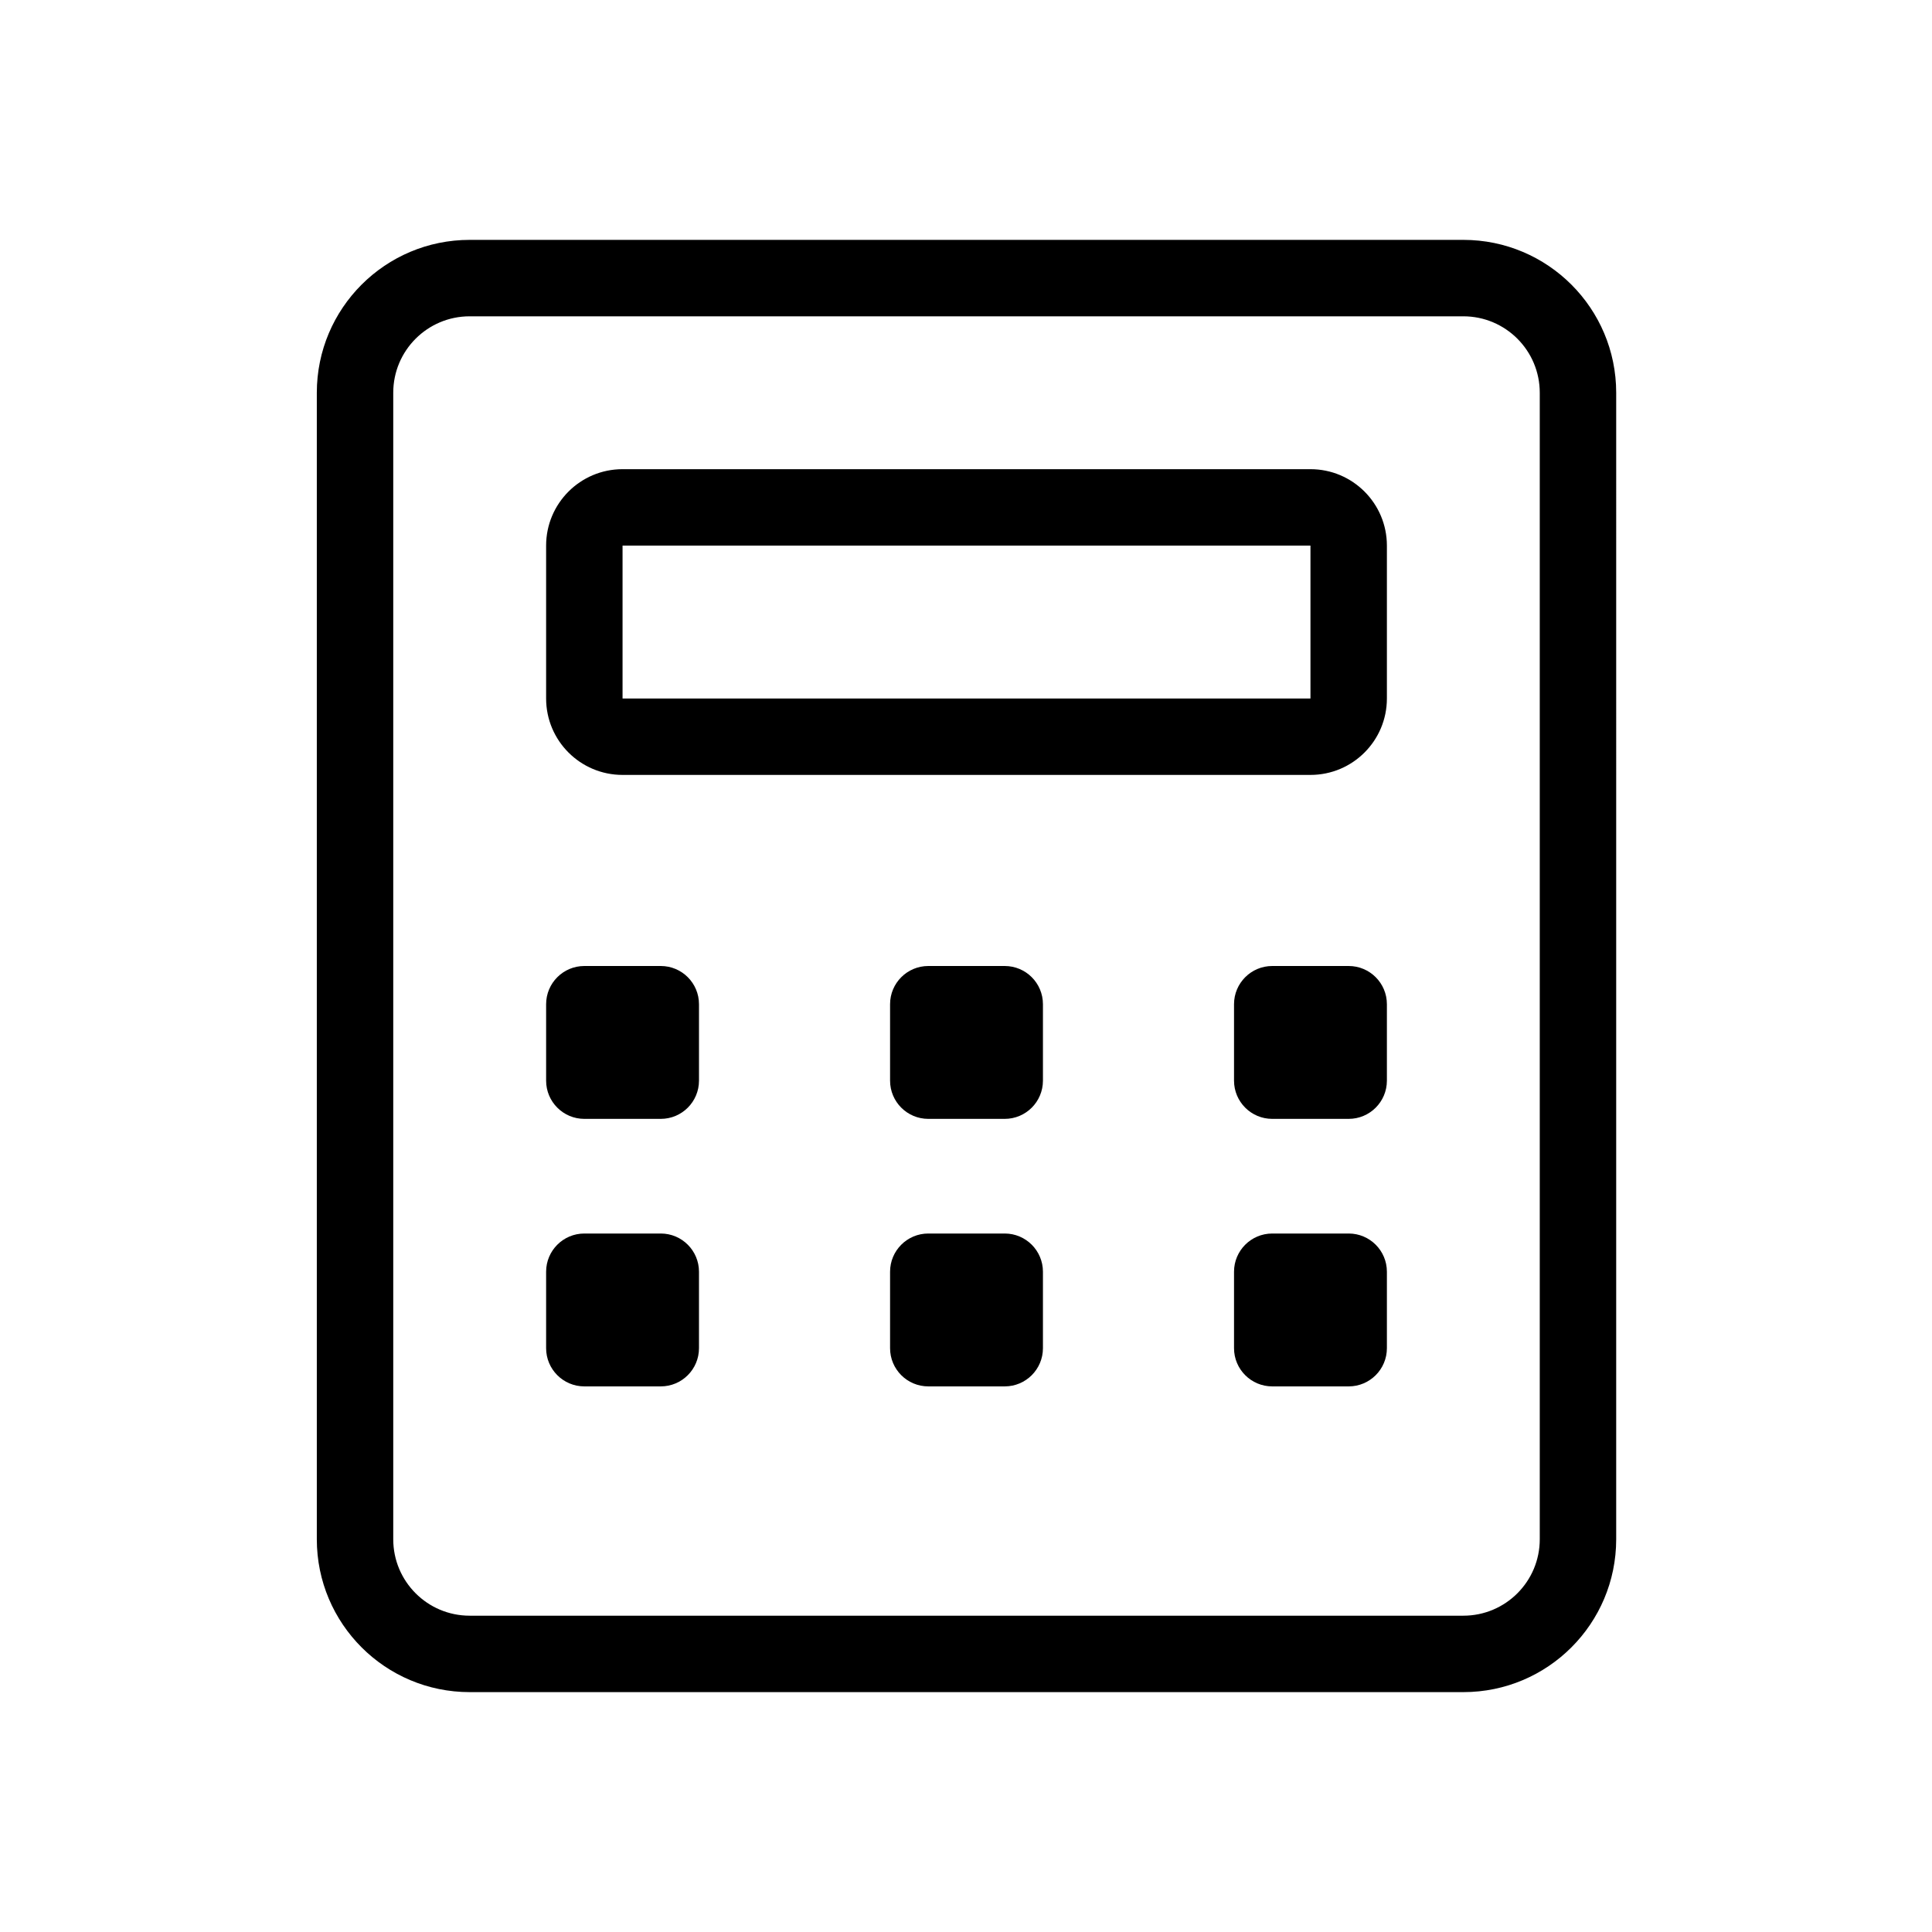 <?xml version="1.0" standalone="no"?><!DOCTYPE svg PUBLIC "-//W3C//DTD SVG 1.1//EN" "http://www.w3.org/Graphics/SVG/1.1/DTD/svg11.dtd"><svg t="1623941469220" class="icon" viewBox="0 0 1024 1024" version="1.1" xmlns="http://www.w3.org/2000/svg" p-id="57227" xmlns:xlink="http://www.w3.org/1999/xlink" width="200" height="200"><defs><style type="text/css"></style></defs><path d="M532.524 653.791h-40.512c-11.187 0-20.256 9.071-20.256 20.256v40.514c0 11.185 9.069 20.256 20.256 20.256h40.512c11.187 0 20.256-9.071 20.256-20.256V674.047c0.001-11.186-9.068-20.257-20.256-20.257z m0-141.791h-40.512c-11.187 0-20.256 9.071-20.256 20.256v40.512c0 11.187 9.069 20.258 20.256 20.258h40.512c11.187 0 20.256-9.071 20.256-20.258v-40.512c0.001-11.185-9.068-20.256-20.256-20.256z m-182.303 0h-40.512c-11.187 0-20.256 9.071-20.256 20.256v40.512c0 11.187 9.069 20.258 20.256 20.258h40.512c11.185 0 20.256-9.071 20.256-20.258v-40.512c0-11.185-9.071-20.256-20.256-20.256z m425.373-384.862H248.941c-44.749 0-81.023 36.276-81.023 81.025v607.675c0 44.749 36.274 81.023 81.023 81.023h526.653c44.747 0 81.023-36.274 81.023-81.023V208.164c0.001-44.75-36.275-81.026-81.023-81.026z m40.512 688.702c0 22.375-18.137 40.512-40.512 40.512H248.941c-22.375 0-40.512-18.137-40.512-40.512v-607.676c0-22.375 18.137-40.512 40.512-40.512h526.653c22.375 0 40.512 18.137 40.512 40.512v607.676zM350.221 653.791h-40.512c-11.187 0-20.256 9.071-20.256 20.256v40.514c0 11.185 9.069 20.256 20.256 20.256h40.512c11.185 0 20.256-9.071 20.256-20.256V674.047c0-11.186-9.071-20.257-20.256-20.257z m364.606-141.791h-40.512c-11.187 0-20.256 9.071-20.256 20.256v40.512c0 11.187 9.069 20.258 20.256 20.258h40.512c11.187 0 20.256-9.071 20.256-20.258v-40.512c0.001-11.185-9.068-20.256-20.256-20.256z m-20.256-263.327h-364.606c-22.375 0-40.512 18.139-40.512 40.512v81.025c0 22.375 18.137 40.51 40.512 40.51h364.606c22.373 0 40.512-18.135 40.512-40.51v-81.025c0-22.373-18.139-40.512-40.512-40.512z m0 121.537h-364.606v-81.023h364.606v81.023z m20.256 283.58h-40.512c-11.187 0-20.256 9.071-20.256 20.256v40.514c0 11.185 9.069 20.256 20.256 20.256h40.512c11.187 0 20.256-9.071 20.256-20.256V674.047c0.001-11.186-9.068-20.257-20.256-20.257z" p-id="57228"></path></svg>